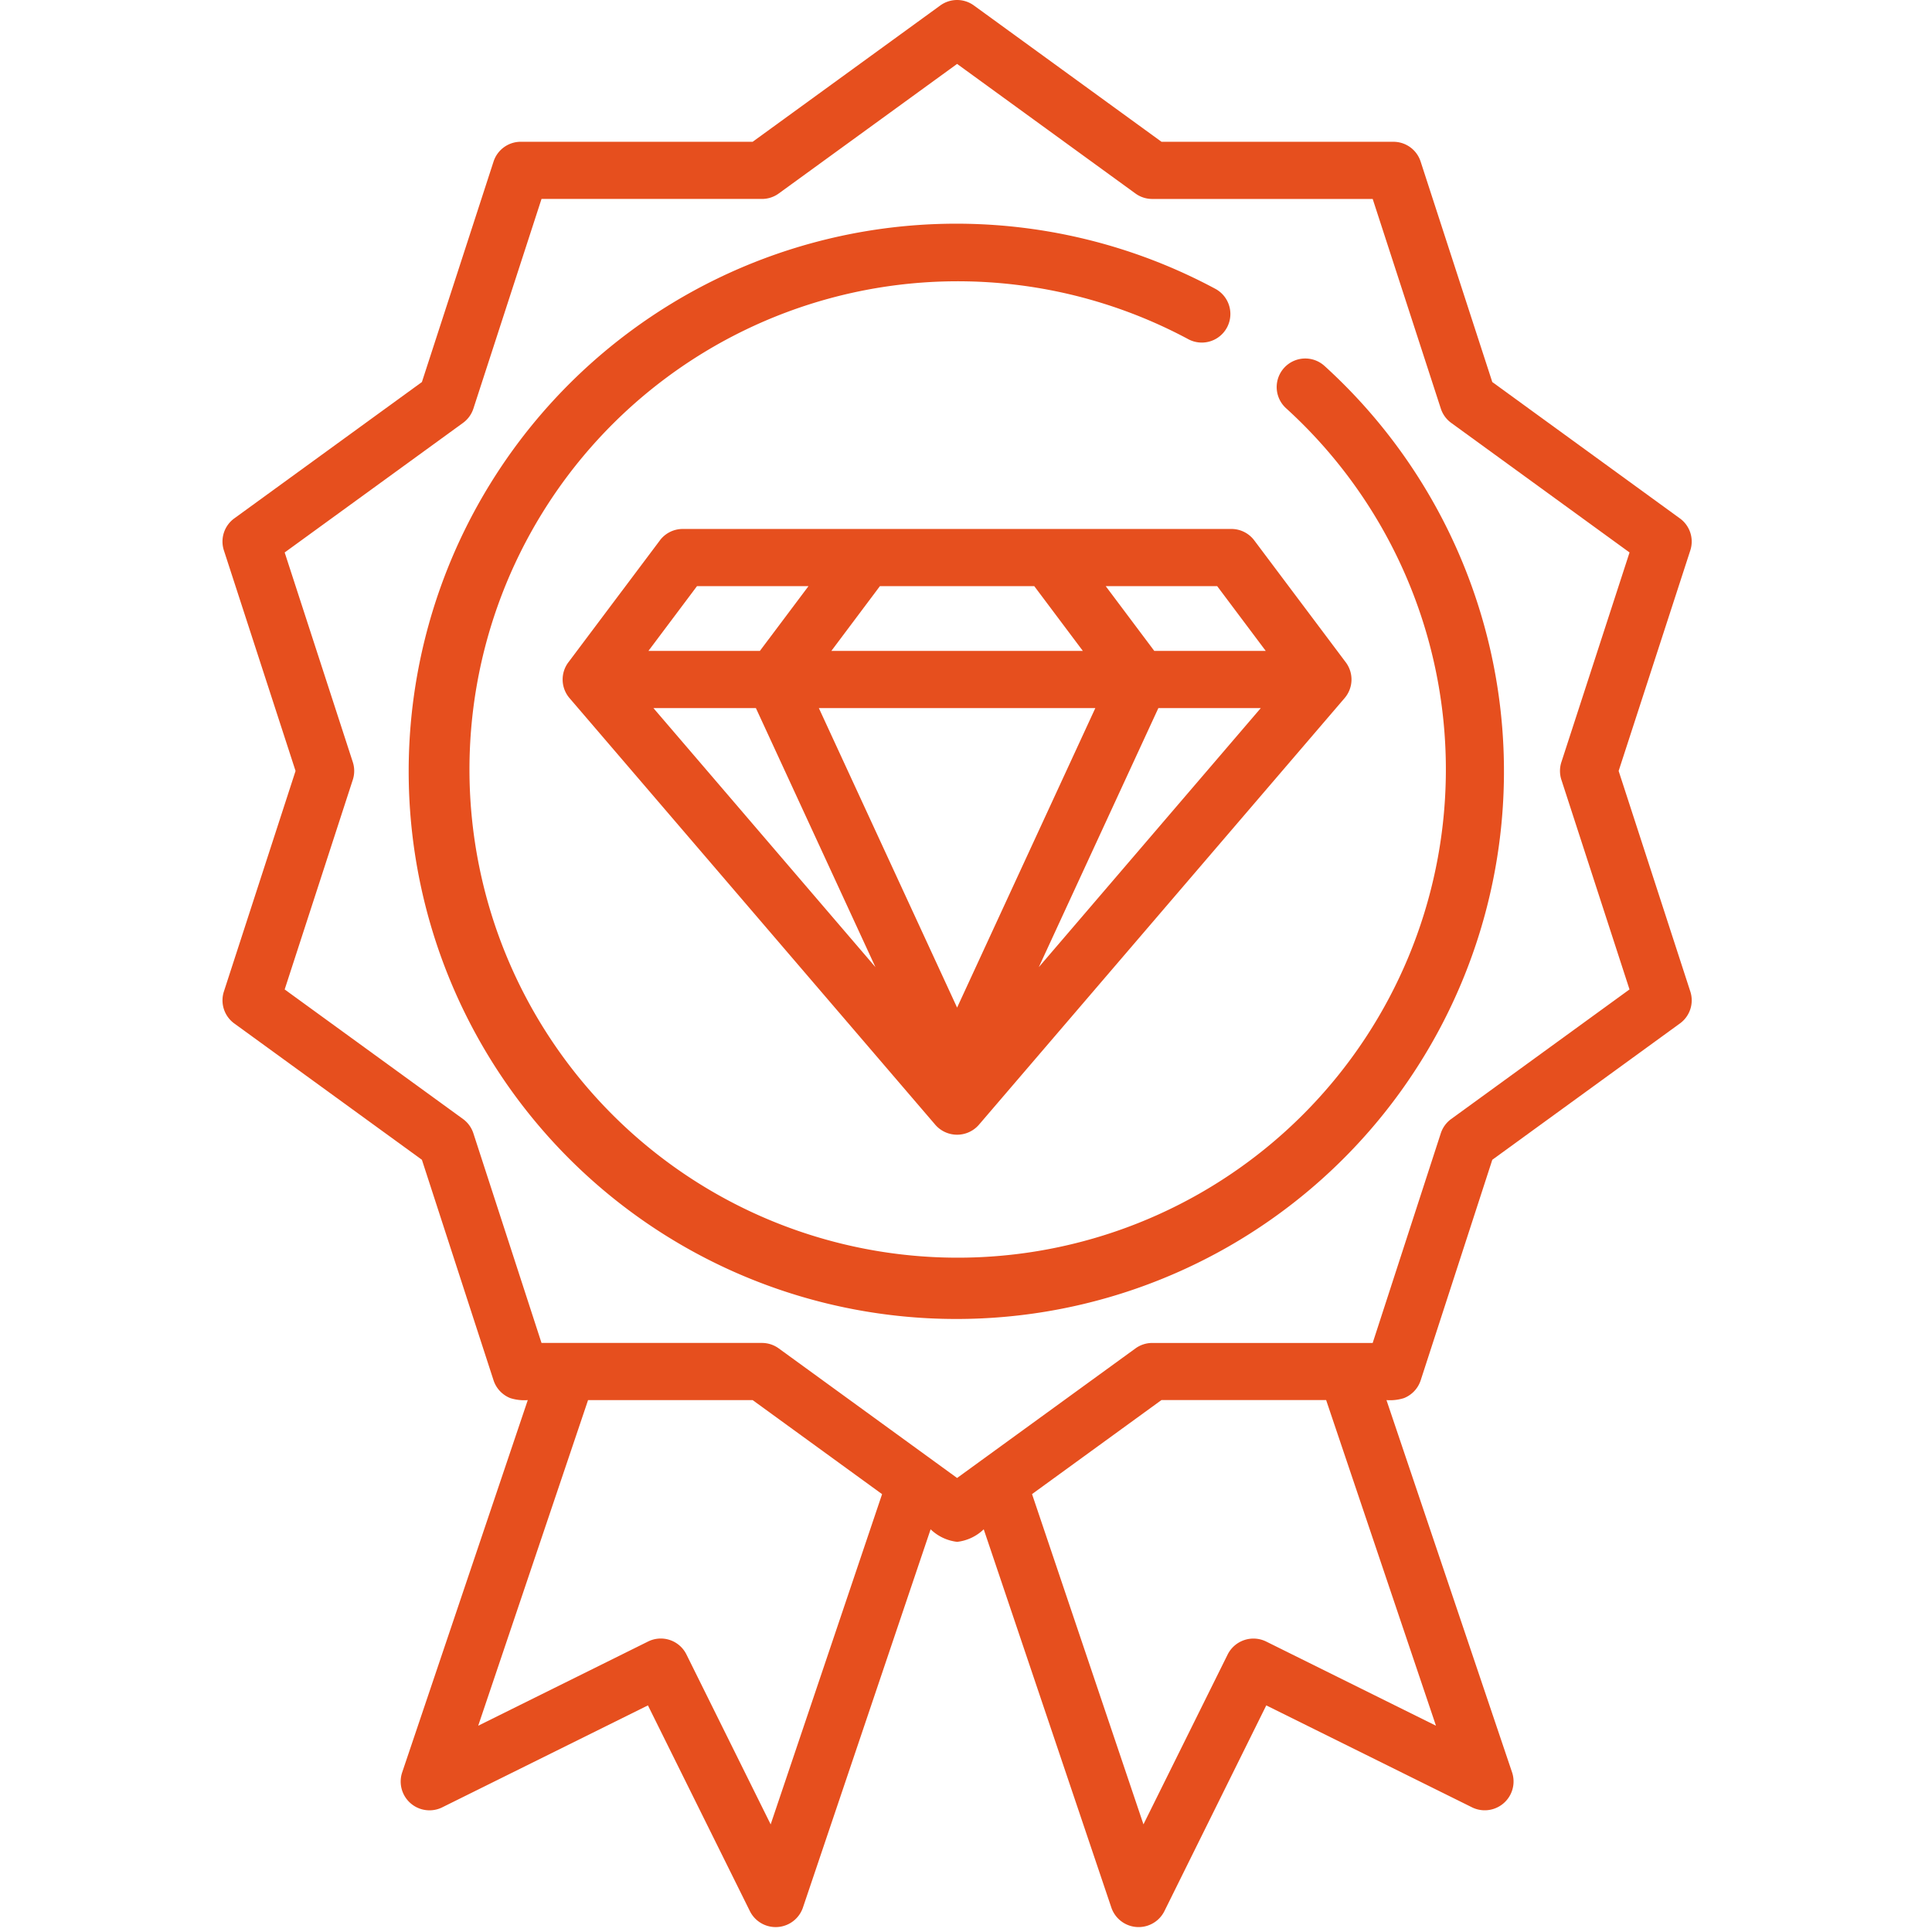 <svg xmlns="http://www.w3.org/2000/svg" xmlns:xlink="http://www.w3.org/1999/xlink" width="133" height="133" viewBox="0 0 133 133"><defs><style>.a,.c{fill:#e64f1e;}.a{stroke:#707070;}.b{clip-path:url(#a);}</style><clipPath id="a"><rect class="a" width="133" height="133"/></clipPath></defs><g class="b"><g transform="translate(15.316 0)"><path class="c" d="M96.141,53.072l4.934-15.184a1.967,1.967,0,0,0-.716-2.2L87.443,26.3,82.509,11.12a1.966,1.966,0,0,0-1.87-1.359H64.673L51.756.376a1.967,1.967,0,0,0-2.313,0L36.527,9.76H20.562A1.968,1.968,0,0,0,18.69,11.12L13.757,26.3.84,35.687a1.969,1.969,0,0,0-.715,2.2L5.059,53.072.126,68.256a1.968,1.968,0,0,0,.715,2.2L13.757,79.84,18.69,95.024a1.982,1.982,0,0,0,1.155,1.224,3.19,3.19,0,0,0,1.2.136l-8.656,25.658a1.983,1.983,0,0,0,2.737,2.392L29.317,117.4l7.033,14.192a1.983,1.983,0,0,0,3.627-.244l8.8-26.07a3.146,3.146,0,0,0,1.828.864,3.149,3.149,0,0,0,1.829-.864l8.795,26.07a1.984,1.984,0,0,0,3.628.244L71.884,117.4l14.193,7.032a1.984,1.984,0,0,0,2.738-2.392L80.159,96.384a3.192,3.192,0,0,0,1.2-.136,1.978,1.978,0,0,0,1.154-1.224L87.444,79.84l12.916-9.385a1.965,1.965,0,0,0,.715-2.2ZM37.766,125.591l-5.8-11.7A1.968,1.968,0,0,0,29.333,113l-11.7,5.8,7.562-22.415H36.527l8.909,6.473Zm45.8-6.792-11.7-5.8a1.987,1.987,0,0,0-2.637.89l-5.8,11.7-7.67-22.735,8.909-6.473H76.005Zm1.047-41.766a1.969,1.969,0,0,0-.715.984L79.209,92.45H64.034a1.968,1.968,0,0,0-1.156.376L50.6,101.745l-12.277-8.92a1.968,1.968,0,0,0-1.156-.376H21.991L17.3,78.016a1.969,1.969,0,0,0-.715-.984L4.31,68.114,9,53.68a1.967,1.967,0,0,0,0-1.217L4.31,38.032l12.277-8.92a1.969,1.969,0,0,0,.715-.984l4.689-14.433H37.167a1.961,1.961,0,0,0,1.156-.376L50.6,4.4l12.277,8.92a1.961,1.961,0,0,0,1.156.376H79.21L83.9,28.128a1.969,1.969,0,0,0,.715.984l12.277,8.92L92.2,52.464a1.967,1.967,0,0,0,0,1.217l4.689,14.432Zm0,0" transform="translate(-0.029 0)"/><path class="c" d="M65.887,13.25a1.967,1.967,0,1,0-2.645,2.913,33.608,33.608,0,1,1-6.717-4.746A1.968,1.968,0,0,0,58.388,7.95a37.7,37.7,0,1,0,7.5,5.3Zm0,0" transform="translate(9.975 11.94)"/><path class="c" d="M12.015,9.022l-6.3,8.394a1.968,1.968,0,0,0,.08,2.462L30.982,49.258a1.988,1.988,0,0,0,2.988,0L59.153,19.877a1.968,1.968,0,0,0,.08-2.462l-6.3-8.394a1.966,1.966,0,0,0-1.574-.787H13.589a1.966,1.966,0,0,0-1.574.787Zm6.61,11.543L26.856,38.4,11.57,20.564ZM37.788,12.17l3.345,4.46H23.819l3.344-4.46Zm15.594,8.395L38.1,38.4l8.231-17.833Zm-11.39,0L32.476,41.184,22.959,20.564Zm11.732-3.935H46.051l-3.344-4.46H50.38ZM22.246,12.17,18.9,16.629H11.227l3.345-4.46Zm0,0" transform="translate(18.095 28.18)"/></g></g></svg>